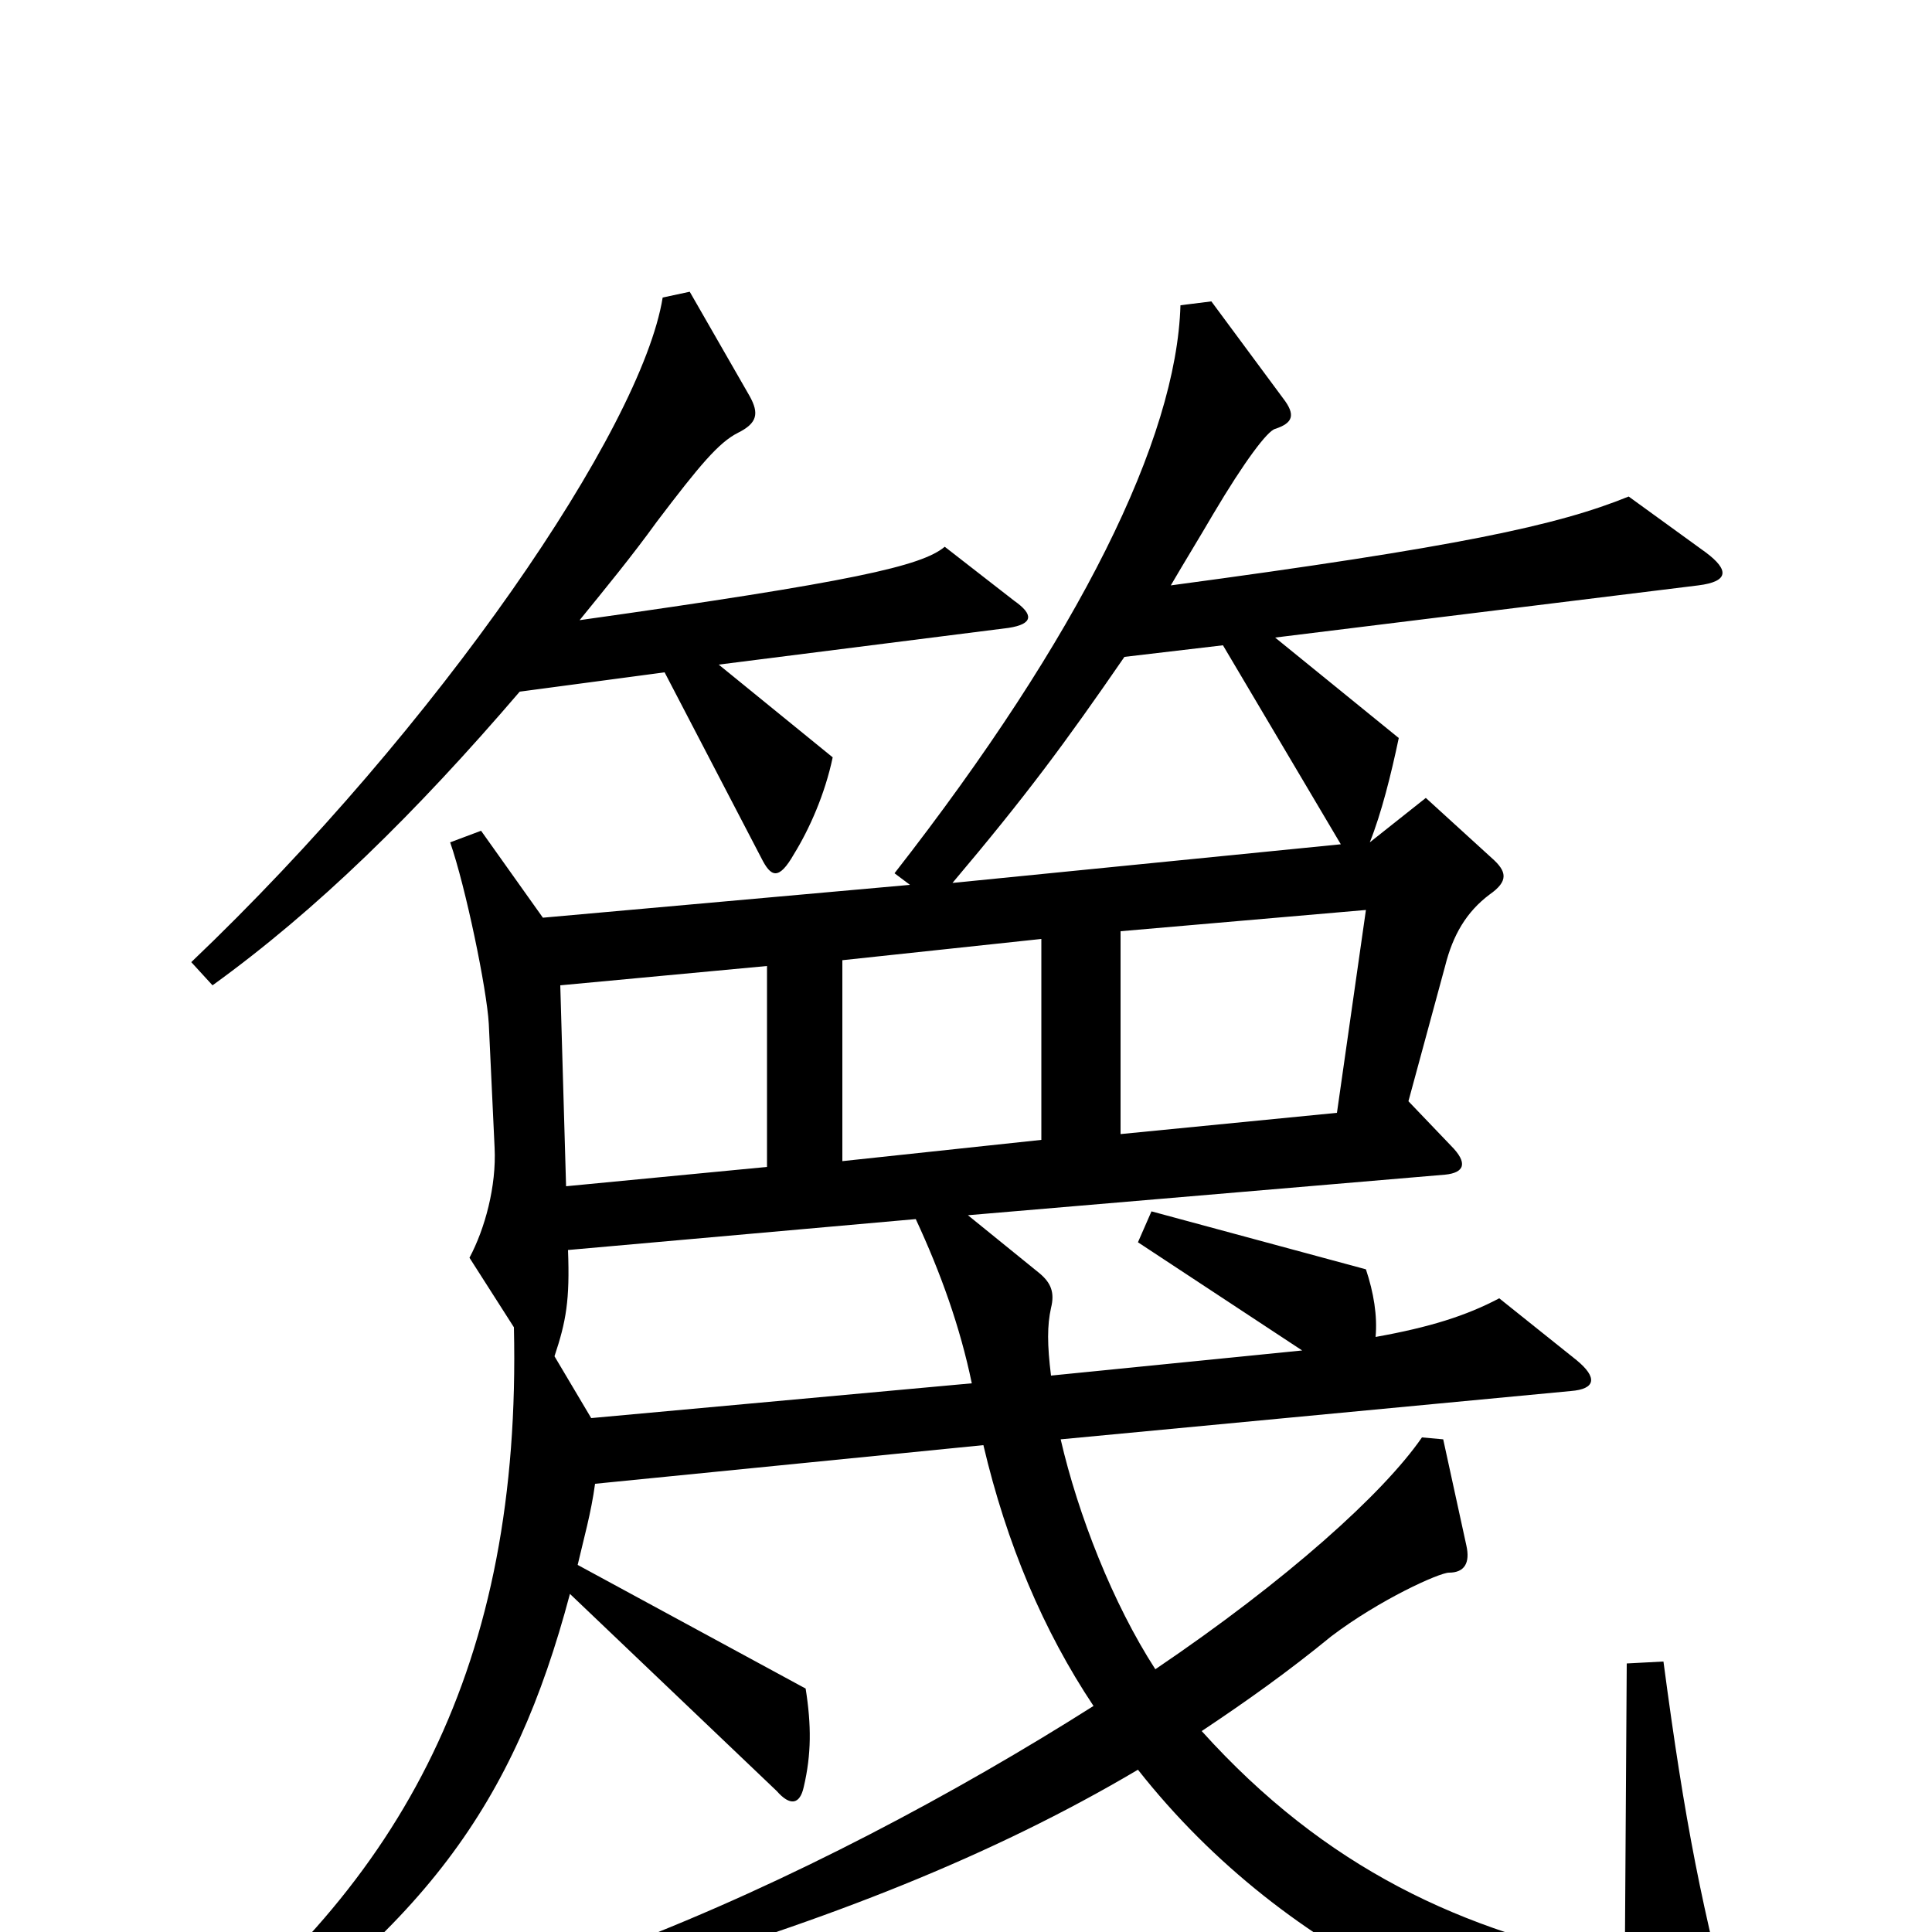 <svg xmlns="http://www.w3.org/2000/svg" viewBox="0 -1000 1000 1000">
	<path fill="#000000" d="M525 -689L489 -717C477 -707 442 -699 300 -679C313 -695 327 -712 340 -730C362 -759 372 -771 382 -776C392 -781 393 -786 388 -795L357 -849L343 -846C332 -778 227 -624 99 -502L110 -490C164 -529 215 -579 269 -642L344 -652L394 -556C399 -546 403 -544 411 -558C419 -571 427 -589 431 -608L372 -656L522 -675C535 -677 535 -682 525 -689ZM900 59C881 -11 872 -57 861 -140L842 -139L841 16C757 0 686 -33 622 -104C646 -120 667 -135 689 -153C714 -172 745 -186 750 -186C758 -186 761 -191 759 -200L747 -255L736 -256C716 -227 666 -182 598 -136C576 -170 558 -216 549 -255L813 -280C826 -281 827 -287 816 -296L776 -328C759 -319 740 -313 712 -308C713 -319 711 -331 707 -343L596 -373L589 -357L674 -301L544 -288C542 -304 542 -314 544 -323C546 -331 544 -336 538 -341L501 -371L748 -392C758 -393 760 -398 751 -407L729 -430L748 -500C752 -516 759 -528 771 -537C781 -544 780 -549 772 -556L738 -587L709 -564C715 -579 720 -599 724 -618L660 -670L879 -697C895 -699 895 -705 883 -714L843 -743C806 -728 755 -717 606 -697C613 -709 621 -722 628 -734C644 -761 656 -777 660 -778C669 -781 671 -785 664 -794L627 -844L611 -842C609 -773 559 -671 463 -548L471 -542L281 -525L249 -570L233 -564C241 -541 252 -488 253 -470L256 -406C257 -386 251 -364 243 -349L266 -313C270 -139 209 -25 89 66L99 79C220 -1 266 -66 295 -175L402 -73C409 -65 414 -66 416 -75C420 -92 420 -107 417 -126L299 -190C302 -203 306 -217 308 -232L509 -252C521 -201 540 -156 566 -117C495 -72 409 -26 323 7L329 23C428 -6 513 -39 589 -84C667 15 783 64 888 73C901 73 903 69 900 59ZM694 -563L493 -543C531 -588 551 -615 582 -660L633 -666ZM707 -529L692 -424L580 -413V-518ZM539 -410L436 -399V-503L539 -514ZM397 -396L293 -386L290 -490L397 -500ZM503 -284L306 -266L287 -298C293 -316 295 -327 294 -353L474 -369C487 -341 497 -313 503 -284Z"/>
</svg>